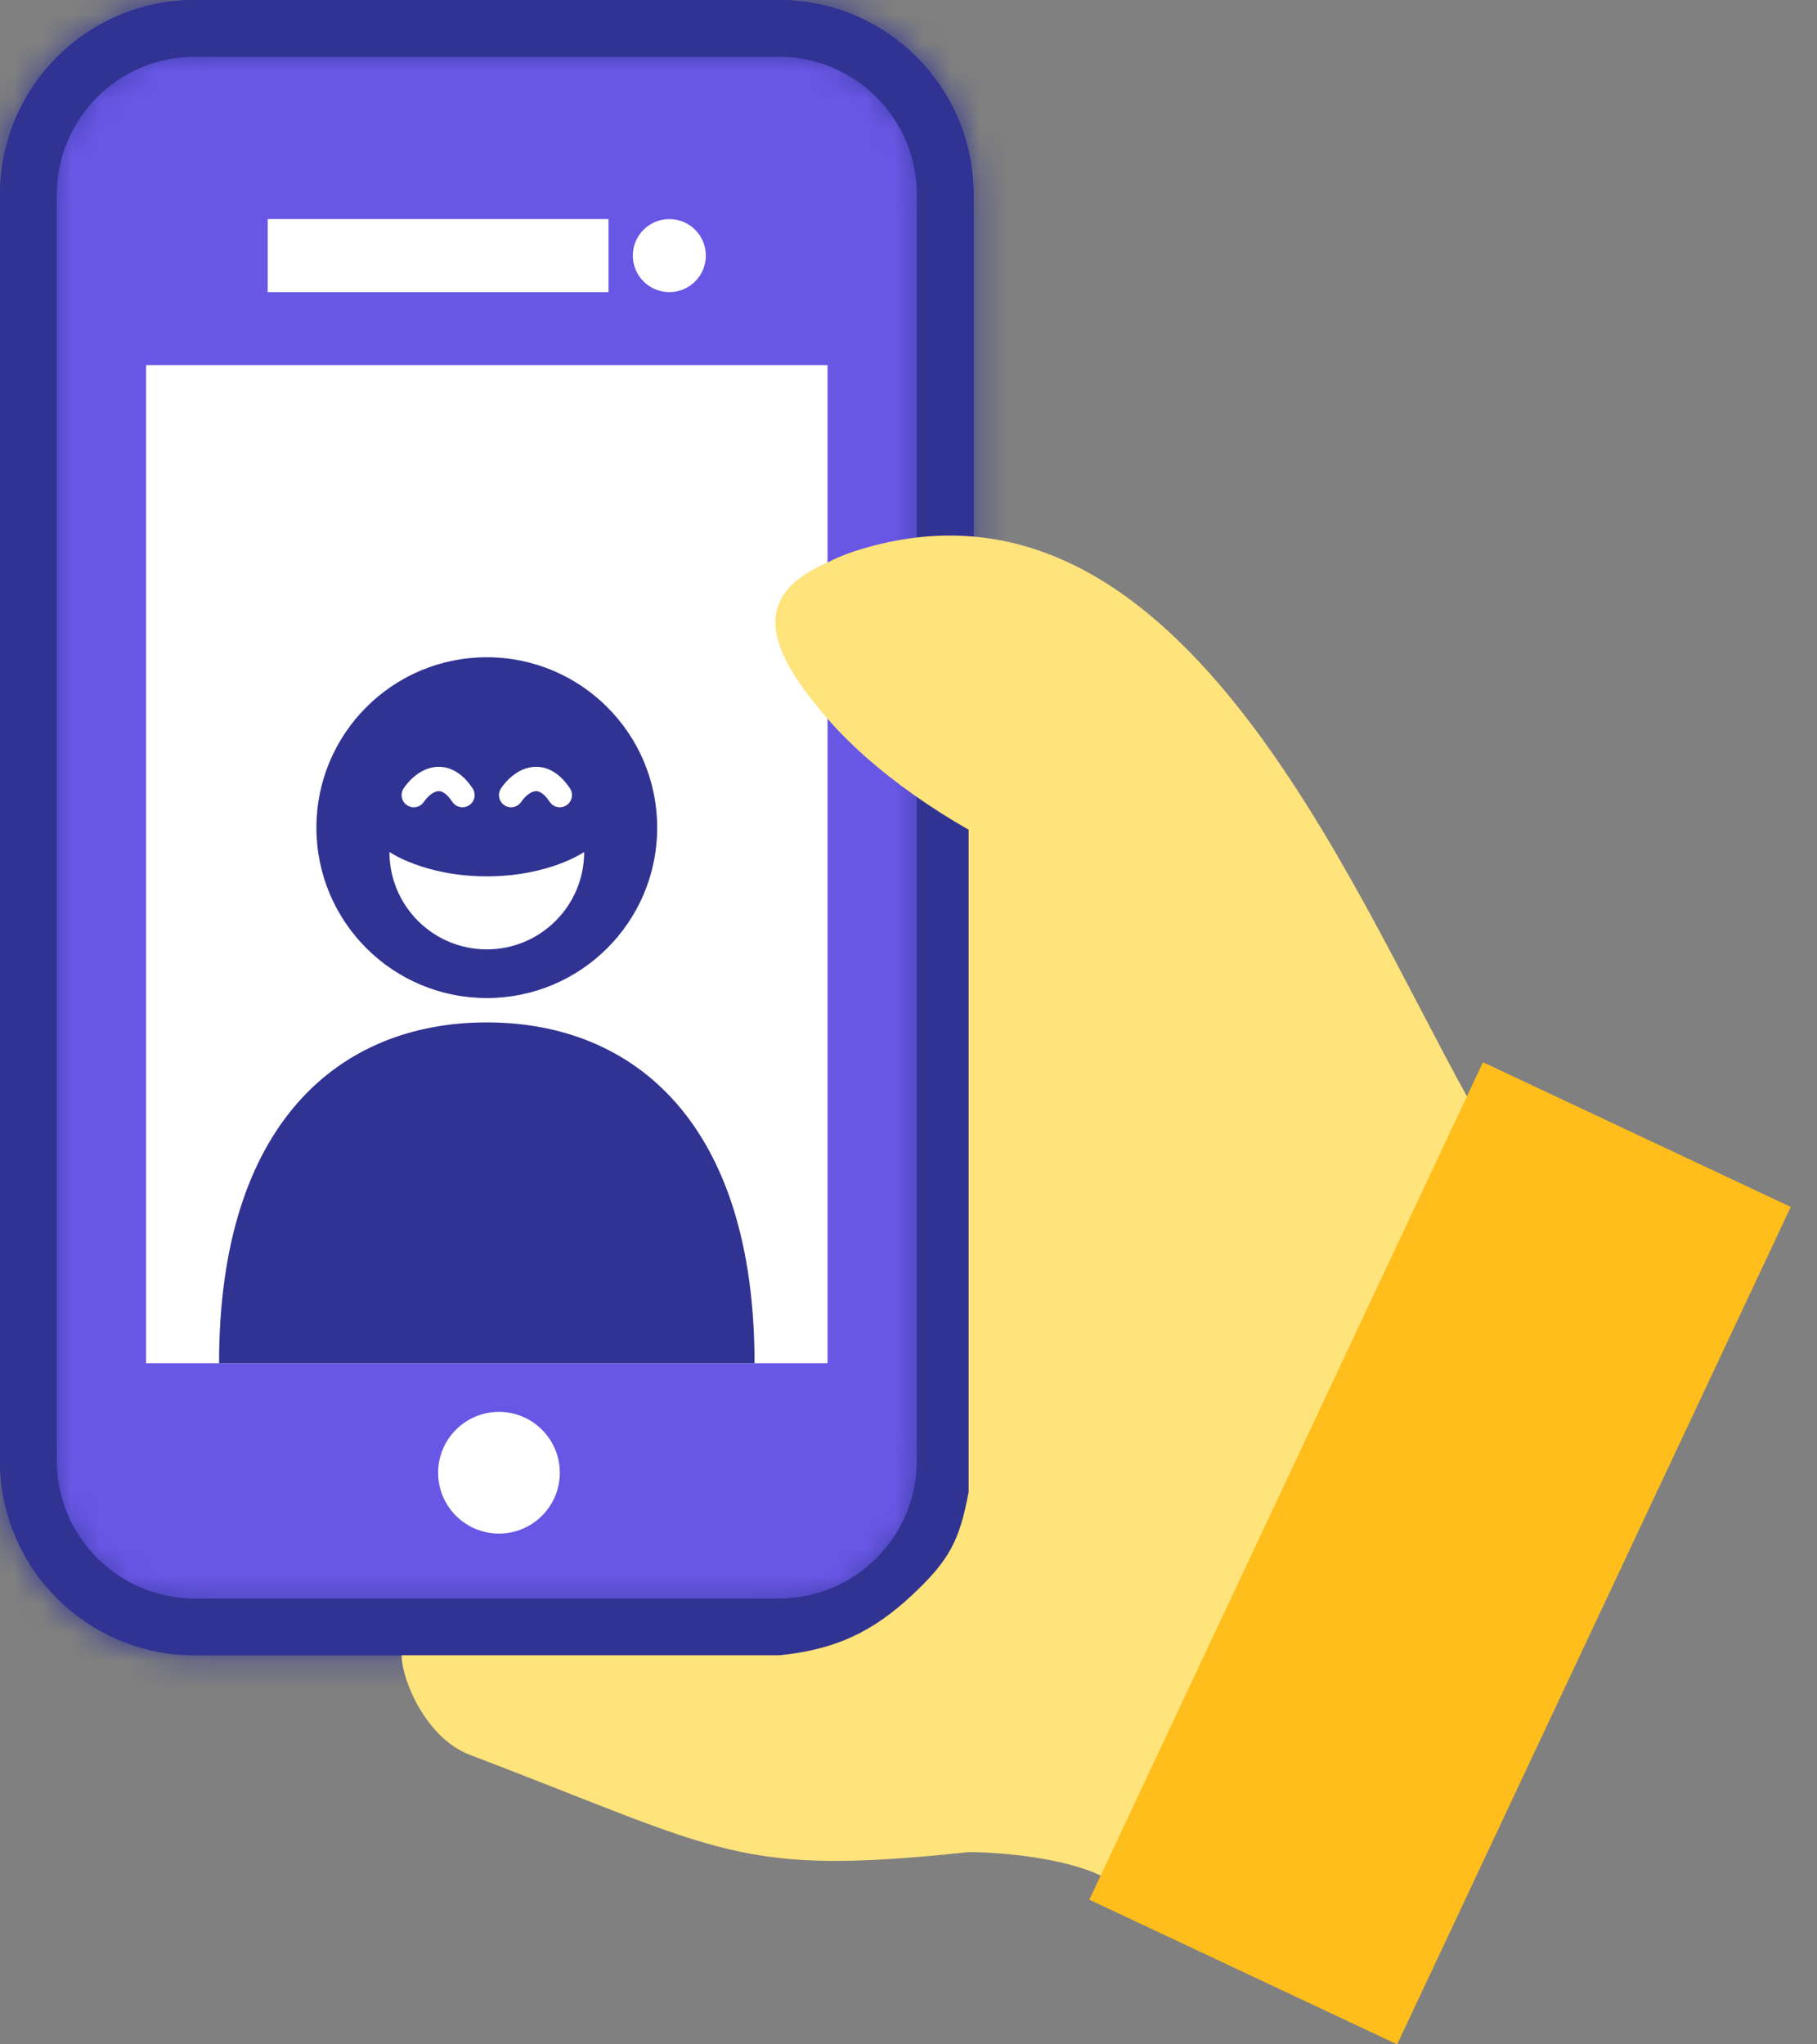 <svg width="64" height="72" viewBox="0 0 64 72" fill="none" xmlns="http://www.w3.org/2000/svg">
<rect x="0" y="0" width="64" height="72" fill="#808080" stroke="none"/>
<path d="M1 6.859C1 3.623 3.623 1 6.859 1H27.434C30.67 1 33.293 3.623 33.293 6.859V51.44C33.293 54.675 30.67 57.298 27.434 57.298H6.859C3.623 57.298 1 54.675 1 51.44V6.859Z" fill="#6857E5" stroke="#303392" stroke-width="2"/>
<mask id="path-2-inside-1" fill="white">
<path fill-rule="evenodd" clip-rule="evenodd" d="M27.434 1.715H6.859C4.018 1.715 1.715 4.018 1.715 6.859V51.44C1.715 54.281 4.018 56.584 6.859 56.584H27.434C30.275 56.584 32.578 54.281 32.578 51.44V6.859C32.578 4.018 30.275 1.715 27.434 1.715ZM6.859 0C3.071 0 0 3.071 0 6.859V51.44C0 55.227 3.071 58.298 6.859 58.298H27.434C31.222 58.298 34.293 55.227 34.293 51.44V6.859C34.293 3.071 31.222 0 27.434 0H6.859Z"/>
</mask>
<path fill-rule="evenodd" clip-rule="evenodd" d="M27.434 1.715H6.859C4.018 1.715 1.715 4.018 1.715 6.859V51.44C1.715 54.281 4.018 56.584 6.859 56.584H27.434C30.275 56.584 32.578 54.281 32.578 51.44V6.859C32.578 4.018 30.275 1.715 27.434 1.715ZM6.859 0C3.071 0 0 3.071 0 6.859V51.44C0 55.227 3.071 58.298 6.859 58.298H27.434C31.222 58.298 34.293 55.227 34.293 51.44V6.859C34.293 3.071 31.222 0 27.434 0H6.859Z" fill="#303392"/>
<path d="M6.859 3.715H27.434V-0.285H6.859V3.715ZM3.715 6.859C3.715 5.122 5.122 3.715 6.859 3.715V-0.285C2.913 -0.285 -0.285 2.913 -0.285 6.859H3.715ZM3.715 51.44V6.859H-0.285V51.44H3.715ZM6.859 54.584C5.122 54.584 3.715 53.176 3.715 51.44H-0.285C-0.285 55.385 2.913 58.584 6.859 58.584V54.584ZM27.434 54.584H6.859V58.584H27.434V54.584ZM30.578 51.44C30.578 53.176 29.171 54.584 27.434 54.584V58.584C31.38 58.584 34.578 55.385 34.578 51.44H30.578ZM30.578 6.859V51.44H34.578V6.859H30.578ZM27.434 3.715C29.171 3.715 30.578 5.122 30.578 6.859H34.578C34.578 2.913 31.38 -0.285 27.434 -0.285V3.715ZM2 6.859C2 4.175 4.175 2 6.859 2V-2C1.966 -2 -2 1.966 -2 6.859H2ZM2 51.44V6.859H-2V51.44H2ZM6.859 56.298C4.175 56.298 2 54.123 2 51.44H-2C-2 56.332 1.966 60.298 6.859 60.298V56.298ZM27.434 56.298H6.859V60.298H27.434V56.298ZM32.293 51.44C32.293 54.123 30.118 56.298 27.434 56.298V60.298C32.327 60.298 36.293 56.332 36.293 51.44H32.293ZM32.293 6.859V51.44H36.293V6.859H32.293ZM27.434 2C30.118 2 32.293 4.175 32.293 6.859H36.293C36.293 1.966 32.327 -2 27.434 -2V2ZM6.859 2H27.434V-2H6.859V2Z" fill="#303392" mask="url(#path-2-inside-1)"/>
<circle cx="23.576" cy="9.002" r="1.286" fill="white"/>
<rect x="9.43" y="7.716" width="12.003" height="2.572" fill="white"/>
<rect x="5.144" y="12.86" width="24.005" height="35.15" fill="white"/>
<circle cx="17.575" cy="51.868" r="2.143" fill="white"/>
<path d="M17.146 36.008C11.938 36.008 7.716 39.577 7.716 48.01H26.577C26.577 39.577 22.355 36.008 17.146 36.008Z" fill="#303392"/>
<path fill-rule="evenodd" clip-rule="evenodd" d="M17.146 35.15C20.461 35.15 23.148 32.464 23.148 29.149C23.148 25.835 20.461 23.148 17.146 23.148C13.832 23.148 11.145 25.835 11.145 29.149C11.145 32.464 13.832 35.15 17.146 35.15ZM20.576 30.006C20.576 31.9 19.04 33.436 17.146 33.436C15.252 33.436 13.717 31.9 13.717 30.006C13.717 30.006 14.95 30.864 17.146 30.864C19.343 30.864 20.576 30.006 20.576 30.006ZM15.383 27.872C15.225 27.911 15.046 28.068 14.931 28.24C14.8 28.437 14.534 28.491 14.337 28.359C14.14 28.228 14.086 27.962 14.218 27.765C14.389 27.508 14.724 27.151 15.18 27.04C15.423 26.98 15.691 26.994 15.957 27.122C16.217 27.246 16.445 27.464 16.646 27.765C16.777 27.962 16.724 28.228 16.527 28.359C16.33 28.491 16.064 28.437 15.932 28.24C15.79 28.027 15.668 27.934 15.587 27.895C15.512 27.859 15.448 27.857 15.383 27.872ZM18.36 28.24C18.475 28.068 18.654 27.911 18.813 27.872C18.877 27.857 18.941 27.859 19.016 27.895C19.098 27.934 19.219 28.027 19.362 28.24C19.493 28.437 19.759 28.491 19.956 28.359C20.153 28.228 20.206 27.962 20.075 27.765C19.875 27.464 19.646 27.246 19.387 27.122C19.12 26.994 18.852 26.98 18.609 27.04C18.153 27.151 17.818 27.508 17.647 27.765C17.516 27.962 17.569 28.228 17.766 28.359C17.963 28.491 18.229 28.437 18.36 28.24Z" fill="#303392"/>
<path d="M30.26 19.363C41.405 15.933 47.406 30.937 51.693 38.653L38.833 66.087C37.461 65.401 35.118 65.23 34.118 65.23C25.973 66.087 25.544 65.23 16.542 61.8C15.003 61.214 14.146 59.156 14.146 58.298H27.434C29.384 58.107 30.723 57.498 32.15 56.155C33.428 54.951 33.8 54.269 34.118 52.542V34.795V29.222C28.721 26.148 24.687 21.077 30.26 19.363Z" fill="#FFE37B"/>
<rect x="52.234" y="37.41" width="11.98" height="32.59" transform="rotate(25.177 52.234 37.41)" fill="#FFBE1B"/>
<path d="M29.149 19.809C27.434 20.576 26.062 21.862 29.149 25.291V19.809Z" fill="#FFE37B"/>
</svg>

